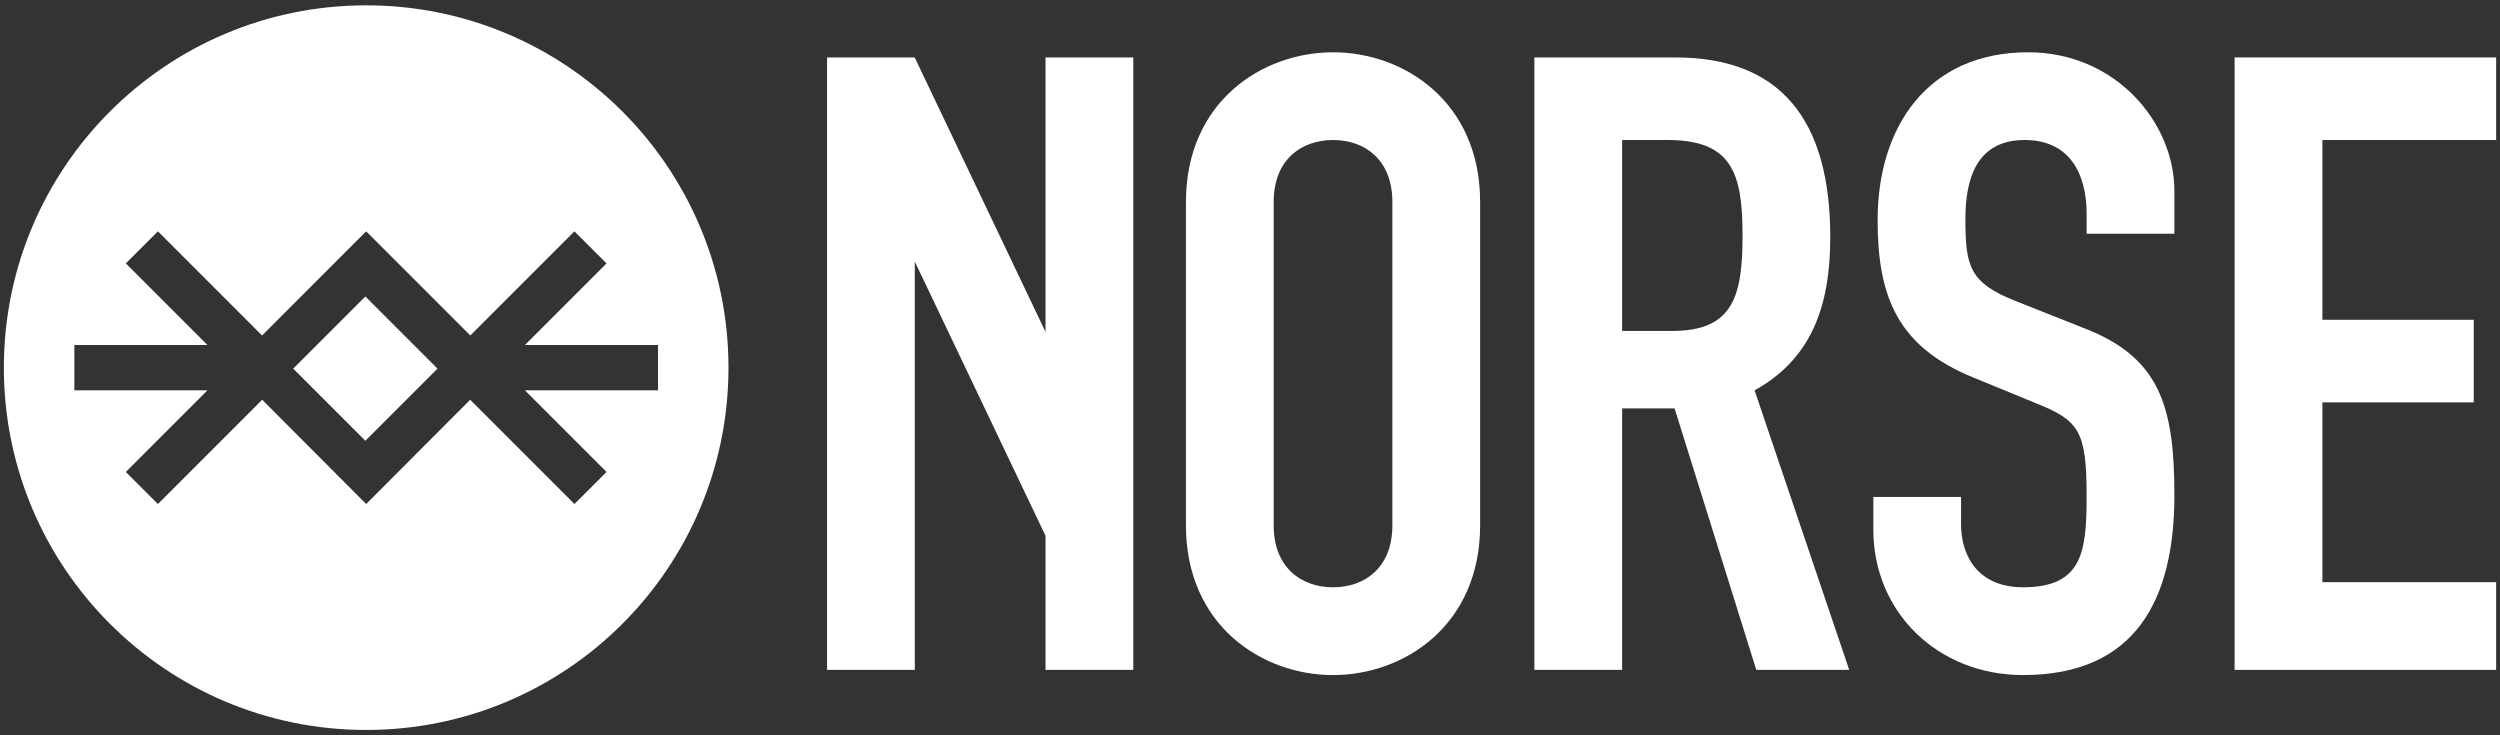 <?xml version="1.0" encoding="utf-8"?>
<!-- Generator: Adobe Illustrator 18.0.0, SVG Export Plug-In . SVG Version: 6.00 Build 0)  -->
<!DOCTYPE svg PUBLIC "-//W3C//DTD SVG 1.1//EN" "http://www.w3.org/Graphics/SVG/1.1/DTD/svg11.dtd">
<svg version="1.1" id="Layer_1" xmlns="http://www.w3.org/2000/svg" xmlns:xlink="http://www.w3.org/1999/xlink" x="0px" y="0px"
	 width="187px" height="55px" viewBox="385.712 251.5 187 55" enable-background="new 385.712 251.5 187 55" xml:space="preserve">
<rect x="385.712" y="251.5" width="187" height="55" fill="#333333" stroke="none"/>
<g>
	<g>
		<g>
			<path fill="#FFFFFF" d="M440.202,279.003c0,14.965-12.132,27.098-27.099,27.098c-14.968,0-27.102-12.133-27.102-27.098
				c0-14.969,12.134-27.104,27.102-27.104C428.069,251.899,440.202,264.034,440.202,279.003z M413.102,289.2l7.78-7.799l7.798,7.799
				l2.401-2.398l-6.103-6.103h9.954v-3.394h-9.954l6.103-6.102l-2.401-2.399l-7.789,7.79l-7.789-7.79l-7.788,7.79l-7.789-7.79
				l-2.4,2.399l6.102,6.102h-9.952v3.394h9.952l-6.102,6.103l2.4,2.398l7.799-7.799L413.102,289.2z"/>
		</g>
		
			<rect x="409.285" y="275.185" transform="matrix(0.707 -0.707 0.707 0.707 -76.278 373.882)" fill="#FFFFFF" width="7.635" height="7.634"/>
	</g>
	<g>
		<polygon fill="#FFFFFF" points="470.481,255.797 470.481,301.607 463.917,301.607 463.917,291.576 454.138,271.063 
			454.138,301.607 447.575,301.607 447.575,257.294 447.575,255.797 454.129,255.797 454.138,255.797 454.138,255.81 
			463.917,276.328 463.917,255.797 		"/>
		<path fill="#FFFFFF" d="M474.42,290.796c0,7.466,5.664,11.199,11.003,11.199c5.34,0,11.003-3.733,11.003-11.199v-24.19
			c0-7.464-5.662-11.195-11.003-11.195c-5.339,0-11.003,3.731-11.003,11.195V290.796z M480.983,266.606
			c0-3.154,2.06-4.633,4.44-4.633c2.383,0,4.439,1.479,4.439,4.633v24.19c0,3.154-2.055,4.633-4.439,4.633
			c-2.38,0-4.44-1.479-4.44-4.633V266.606z"/>
		<path fill="#FFFFFF" d="M500.484,301.607h6.564v-19.561h3.923l6.111,19.561h6.951l-7.079-20.909
			c4.184-2.318,5.662-6.179,5.662-11.454c0-8.88-3.796-13.447-11.582-13.447h-10.549V301.607z M507.048,261.973h3.407
			c4.826,0,5.599,2.508,5.599,7.141c0,4.569-0.708,7.142-5.279,7.142h-3.727V261.973z"/>
		<path fill="#FFFFFF" d="M548.355,265.769c0-5.084-4.375-10.358-10.939-10.358c-7.527,0-11.258,5.598-11.258,12.546
			c0,5.726,1.48,9.458,7.141,11.775l4.7,1.929c3.216,1.287,3.792,2.058,3.792,6.949c0,4.181-0.319,6.818-4.758,6.818
			c-3.343,0-4.634-2.313-4.634-4.695v-2.06h-6.561v2.446c0,6.177,4.824,10.875,11.196,10.875c8.492,0,11.322-5.727,11.322-13.448
			c0-6.692-1.091-10.361-6.883-12.548l-5.019-1.993c-3.411-1.353-3.731-2.575-3.731-6.113c0-3.025,0.834-5.92,4.44-5.92
			c3.345,0,4.629,2.508,4.629,5.534v1.479h6.564V265.769z"/>
		<polygon fill="#FFFFFF" points="552.86,301.607 572.424,301.607 572.424,295.046 559.427,295.046 559.427,281.597 
			570.748,281.597 570.748,275.419 559.427,275.419 559.427,261.973 572.424,261.973 572.424,255.797 552.86,255.797 		"/>
	</g>
</g>
</svg>
